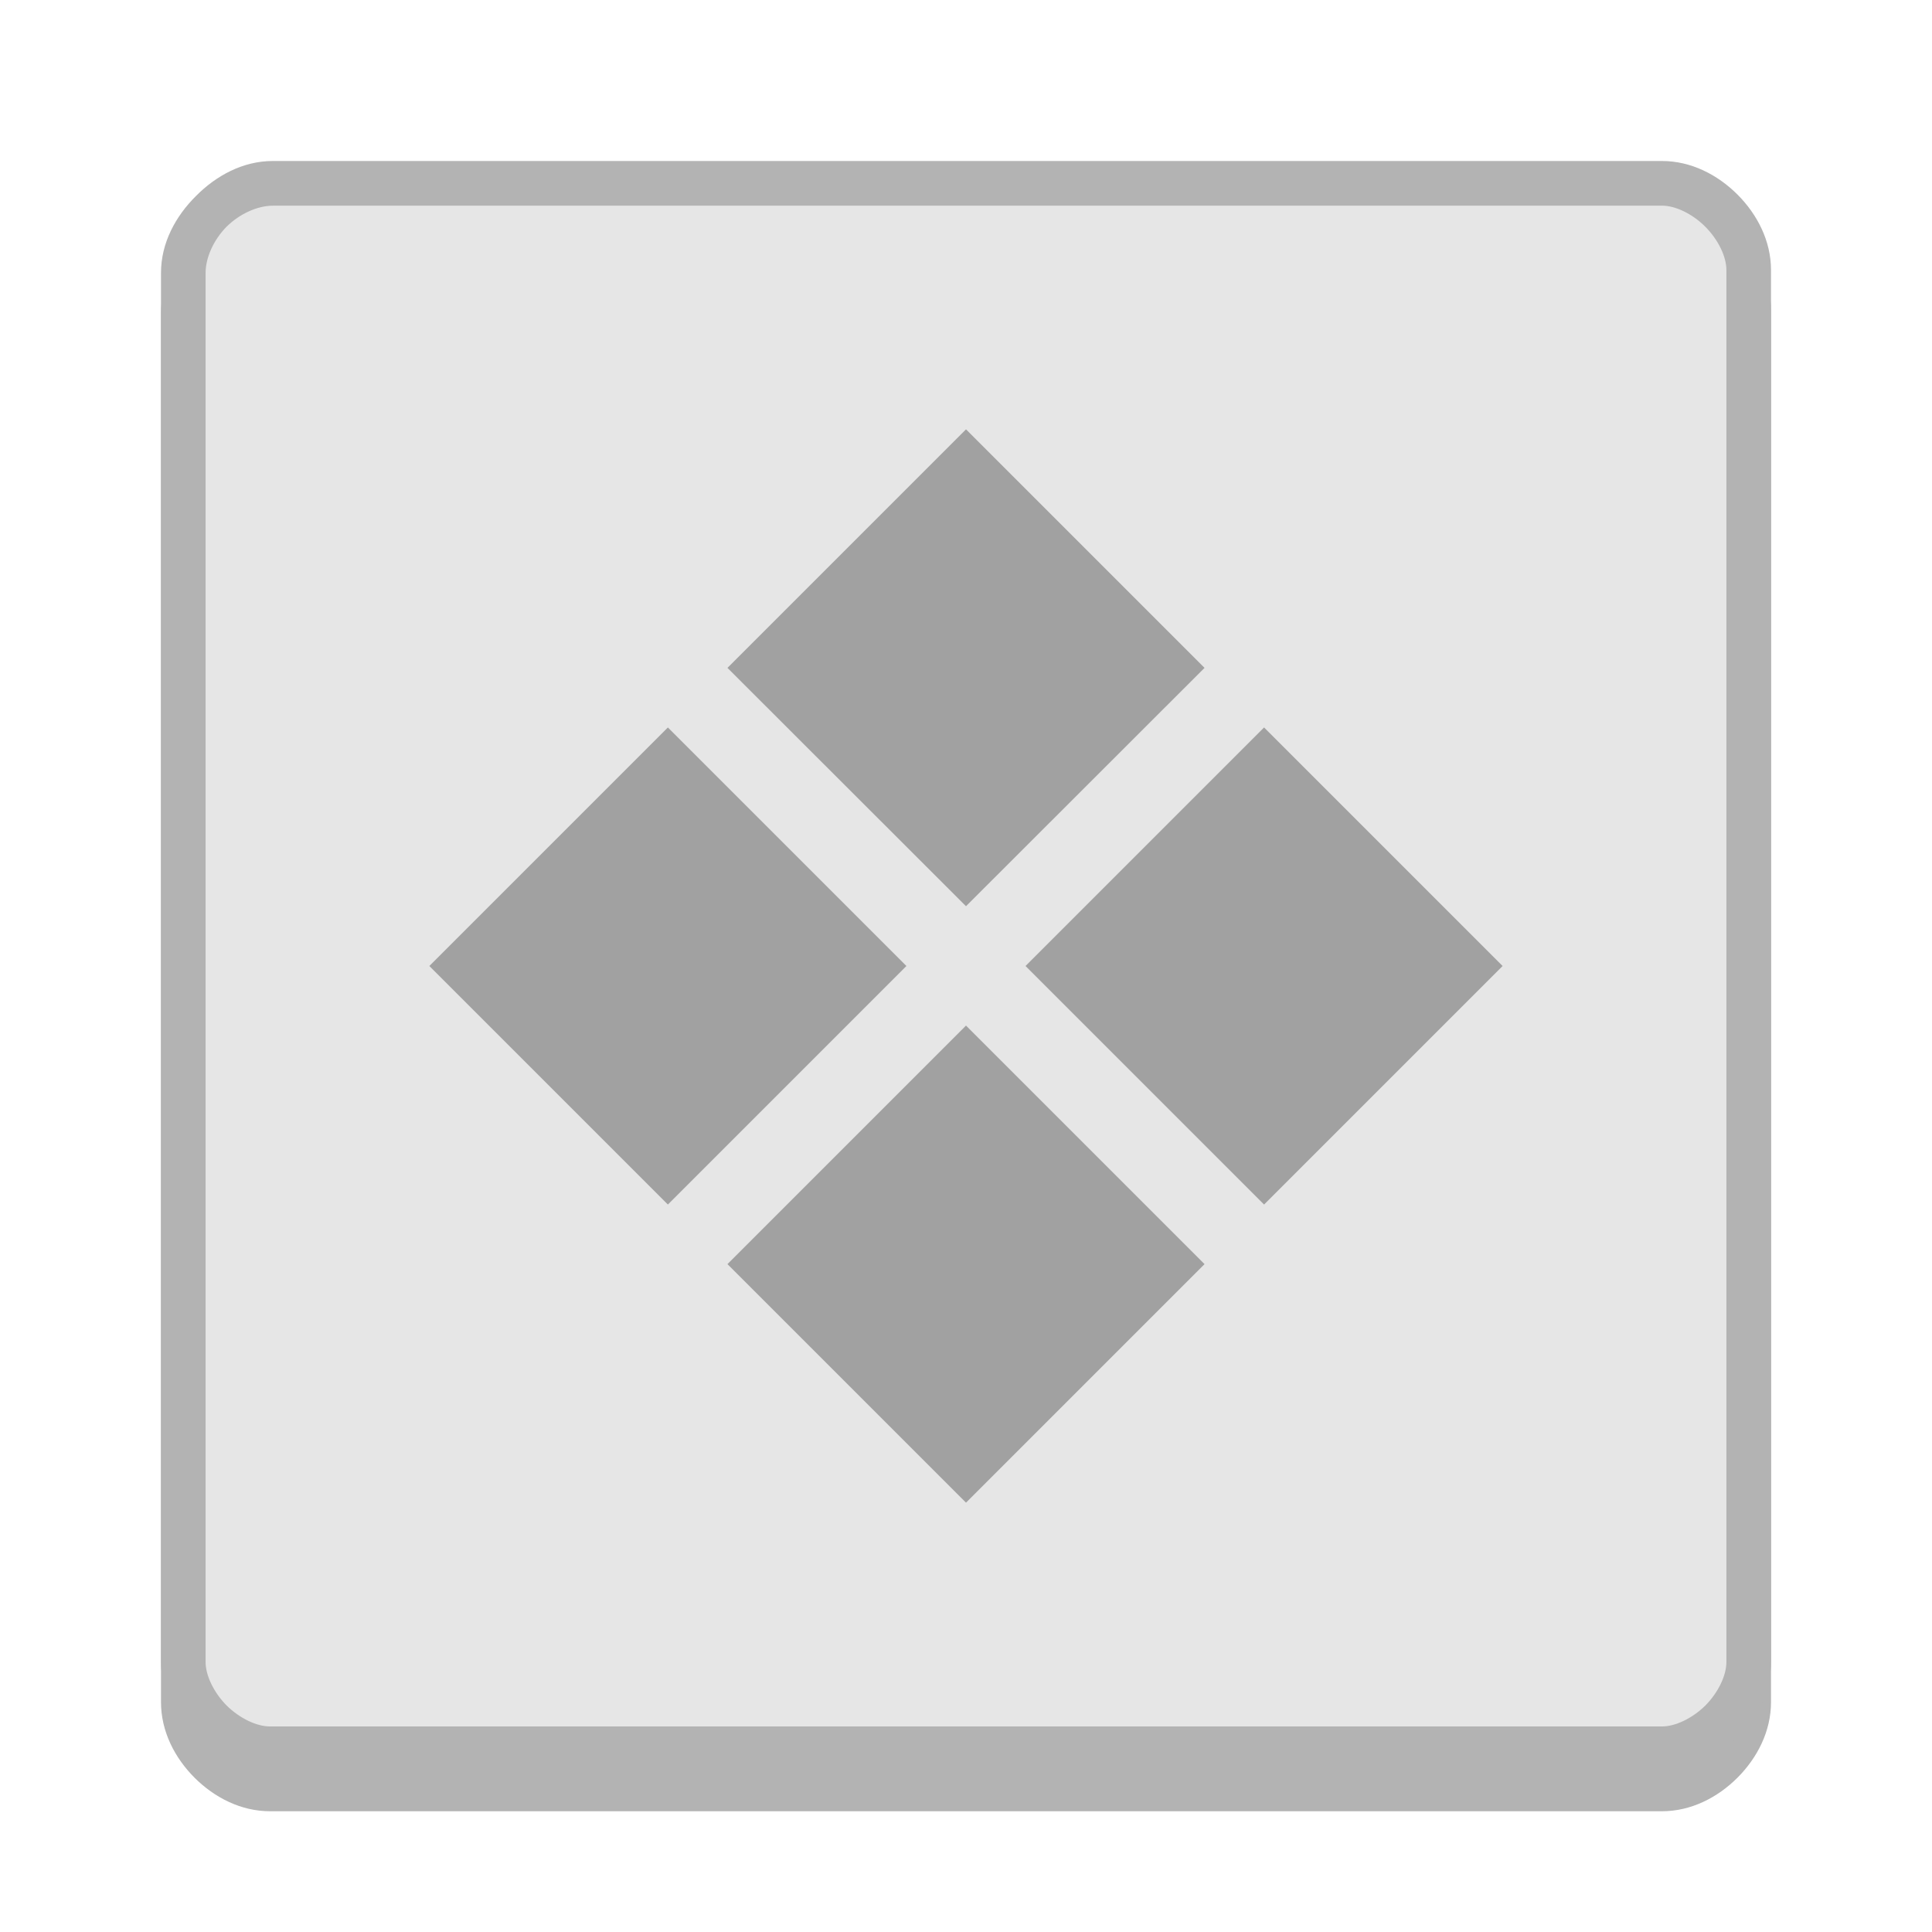 <svg width="36pt" height="36pt" version="1.1" viewBox="0 0 36 36" xmlns="http://www.w3.org/2000/svg"><path d="m5.082 3.75c-0.555 0-1.055 0.273-1.43 0.652-0.379 0.375-0.652 0.875-0.652 1.43v25.887c0 0.539 0.254 1.035 0.625 1.406s0.867 0.625 1.406 0.625h25.938c0.539 0 1.035-0.254 1.406-0.625s0.625-0.867 0.625-1.406v-25.938c0-0.539-0.254-1.035-0.625-1.406s-0.867-0.625-1.406-0.625zm0 0.832h25.887c0.246 0 0.562 0.148 0.805 0.391 0.246 0.246 0.395 0.562 0.395 0.809v25.938c0 0.246-0.148 0.562-0.391 0.809-0.246 0.242-0.562 0.391-0.809 0.391h-25.938c-0.246 0-0.562-0.148-0.809-0.391-0.242-0.246-0.391-0.562-0.391-0.809v-25.887c0-0.277 0.145-0.609 0.391-0.859 0.25-0.246 0.582-0.391 0.859-0.391z" opacity=".3"/><path d="m5.004 3.326c-0.841 0-1.677 0.837-1.677 1.677v26.038c0 0.795 0.837 1.632 1.632 1.632h26.084c0.795 0 1.632-0.837 1.632-1.632v-26.084c0-0.795-0.841-1.632-1.632-1.632z" fill="#e6e6e6" stroke-width=".978"/><path d="m5.082 3c-0.555 0-1.055 0.273-1.43 0.652-0.379 0.375-0.652 0.875-0.652 1.43v25.887c0 0.539 0.254 1.035 0.625 1.406s0.867 0.625 1.406 0.625h25.938c0.539 0 1.035-0.254 1.406-0.625s0.625-0.867 0.625-1.406v-25.938c0-0.539-0.254-1.035-0.625-1.406s-0.867-0.625-1.406-0.625zm0 0.832h25.887c0.246 0 0.562 0.148 0.805 0.391 0.246 0.246 0.395 0.562 0.395 0.809v25.938c0 0.246-0.148 0.562-0.391 0.809-0.246 0.242-0.562 0.391-0.809 0.391h-25.938c-0.246 0-0.562-0.148-0.809-0.391-0.242-0.246-0.391-0.562-0.391-0.809v-25.887c0-0.277 0.145-0.609 0.391-0.859 0.25-0.246 0.582-0.391 0.859-0.391z" fill="#b3b3b3"/><path d="m8 18 4.445-4.445 4.445 4.445-4.445 4.445z" opacity=".3"/><path d="m13.555 12.445 4.445-4.445 4.445 4.445-4.445 4.441z" opacity=".3"/><path d="m19.109 18 4.445-4.445 4.445 4.445-4.445 4.445z" opacity=".3"/><path d="m13.555 23.555 4.445-4.445 4.445 4.445-4.445 4.445z" opacity=".3"/></svg>
